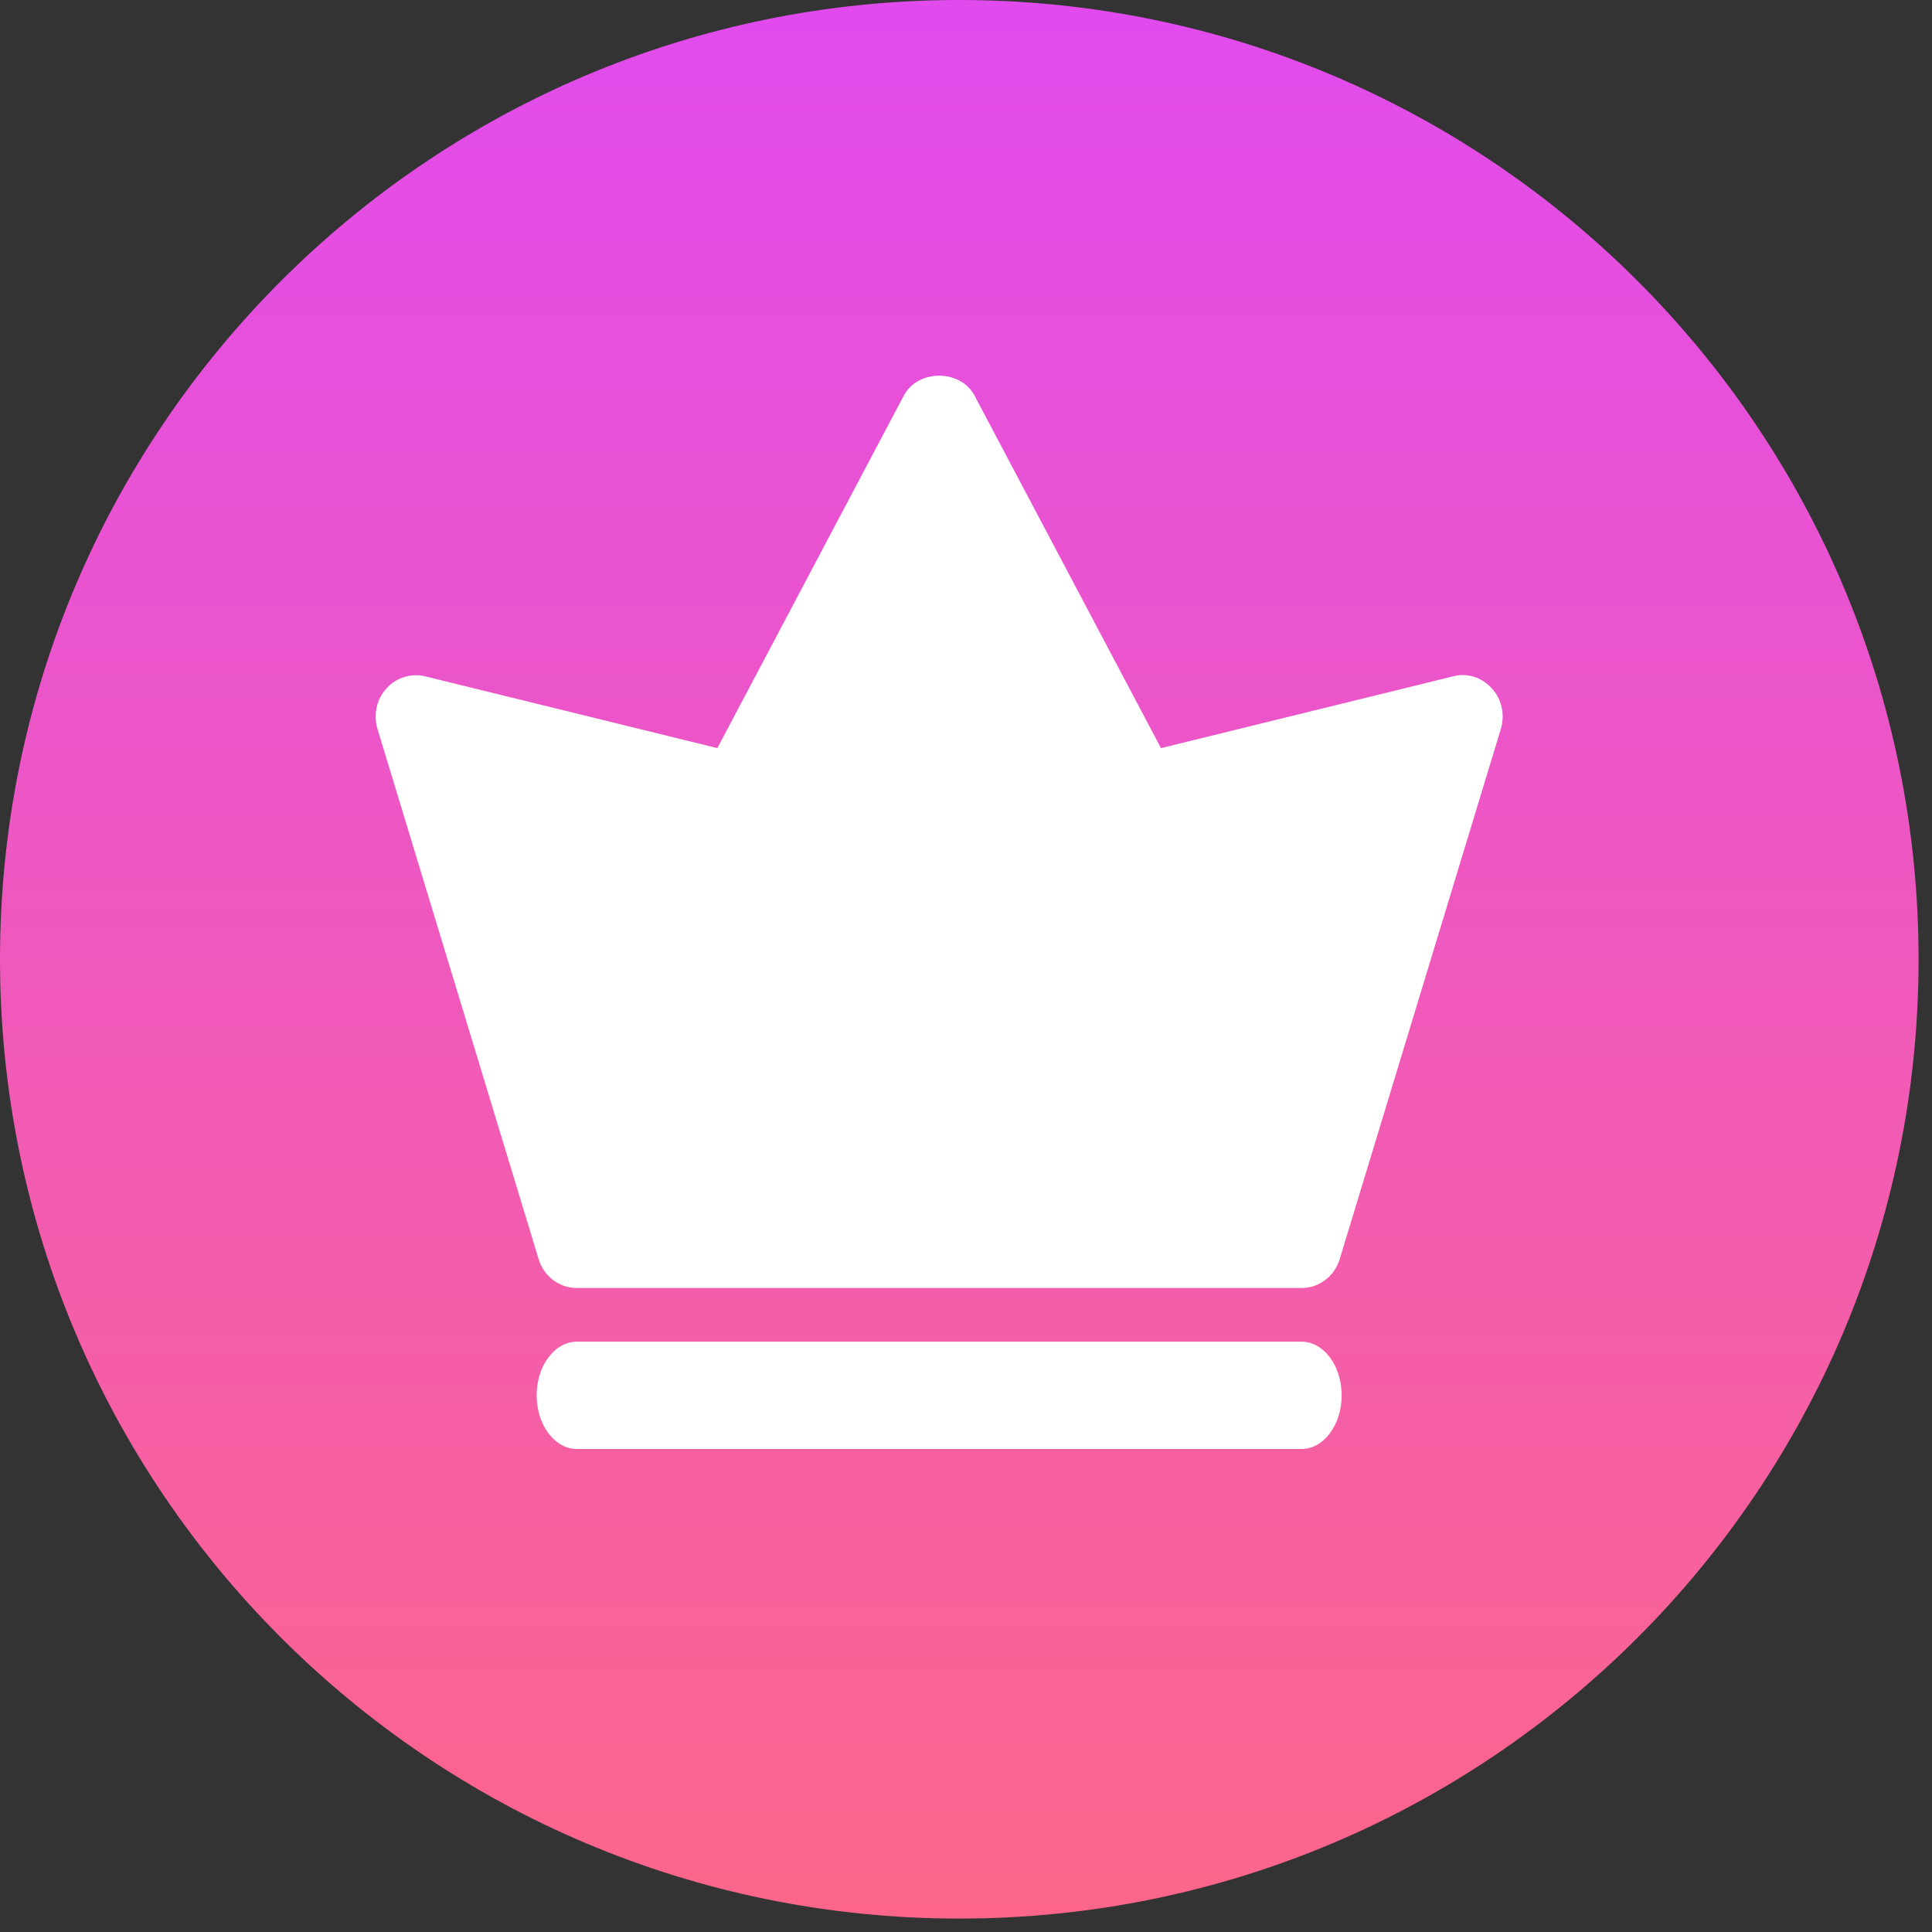 <svg width="36" height="36" viewBox="0 0 36 36" fill="none" xmlns="http://www.w3.org/2000/svg">
<rect x="0" y="0" width="36" height="36" fill="#333333" stroke="none"/>
<path fill-rule="evenodd" clip-rule="evenodd" d="M0 17.875C0 8.003 8.003 0 17.875 0C27.747 0 35.75 8.003 35.75 17.875C35.75 27.747 27.747 35.75 17.875 35.75C8.003 35.75 0 27.747 0 17.875Z" fill="url(#paint0_linear_39_88)"/>
<path d="M24.25 25H10.75C10.335 25 10 25.447 10 26C10 26.553 10.335 27 10.75 27H24.25C24.665 27 25 26.553 25 26C25 25.447 24.665 25 24.25 25Z" fill="white"/>
<path d="M27.079 12.602L21.633 13.94L18.16 7.373C17.898 6.876 17.102 6.876 16.84 7.373L13.367 13.94L7.921 12.602C7.659 12.54 7.381 12.625 7.201 12.828C7.014 13.03 6.954 13.325 7.036 13.59L10.037 23.463C10.134 23.782 10.419 24 10.749 24H24.251C24.581 24 24.866 23.782 24.963 23.463L27.964 13.59C28.046 13.325 27.986 13.03 27.799 12.828C27.619 12.625 27.341 12.532 27.079 12.602Z" fill="white"/>
<defs>
<linearGradient id="paint0_linear_39_88" x1="17.875" y1="0" x2="17.875" y2="35.75" gradientUnits="userSpaceOnUse">
<stop stop-color="#E14BEE"/>
<stop offset="1" stop-color="#FD668A"/>
</linearGradient>
</defs>
</svg>
